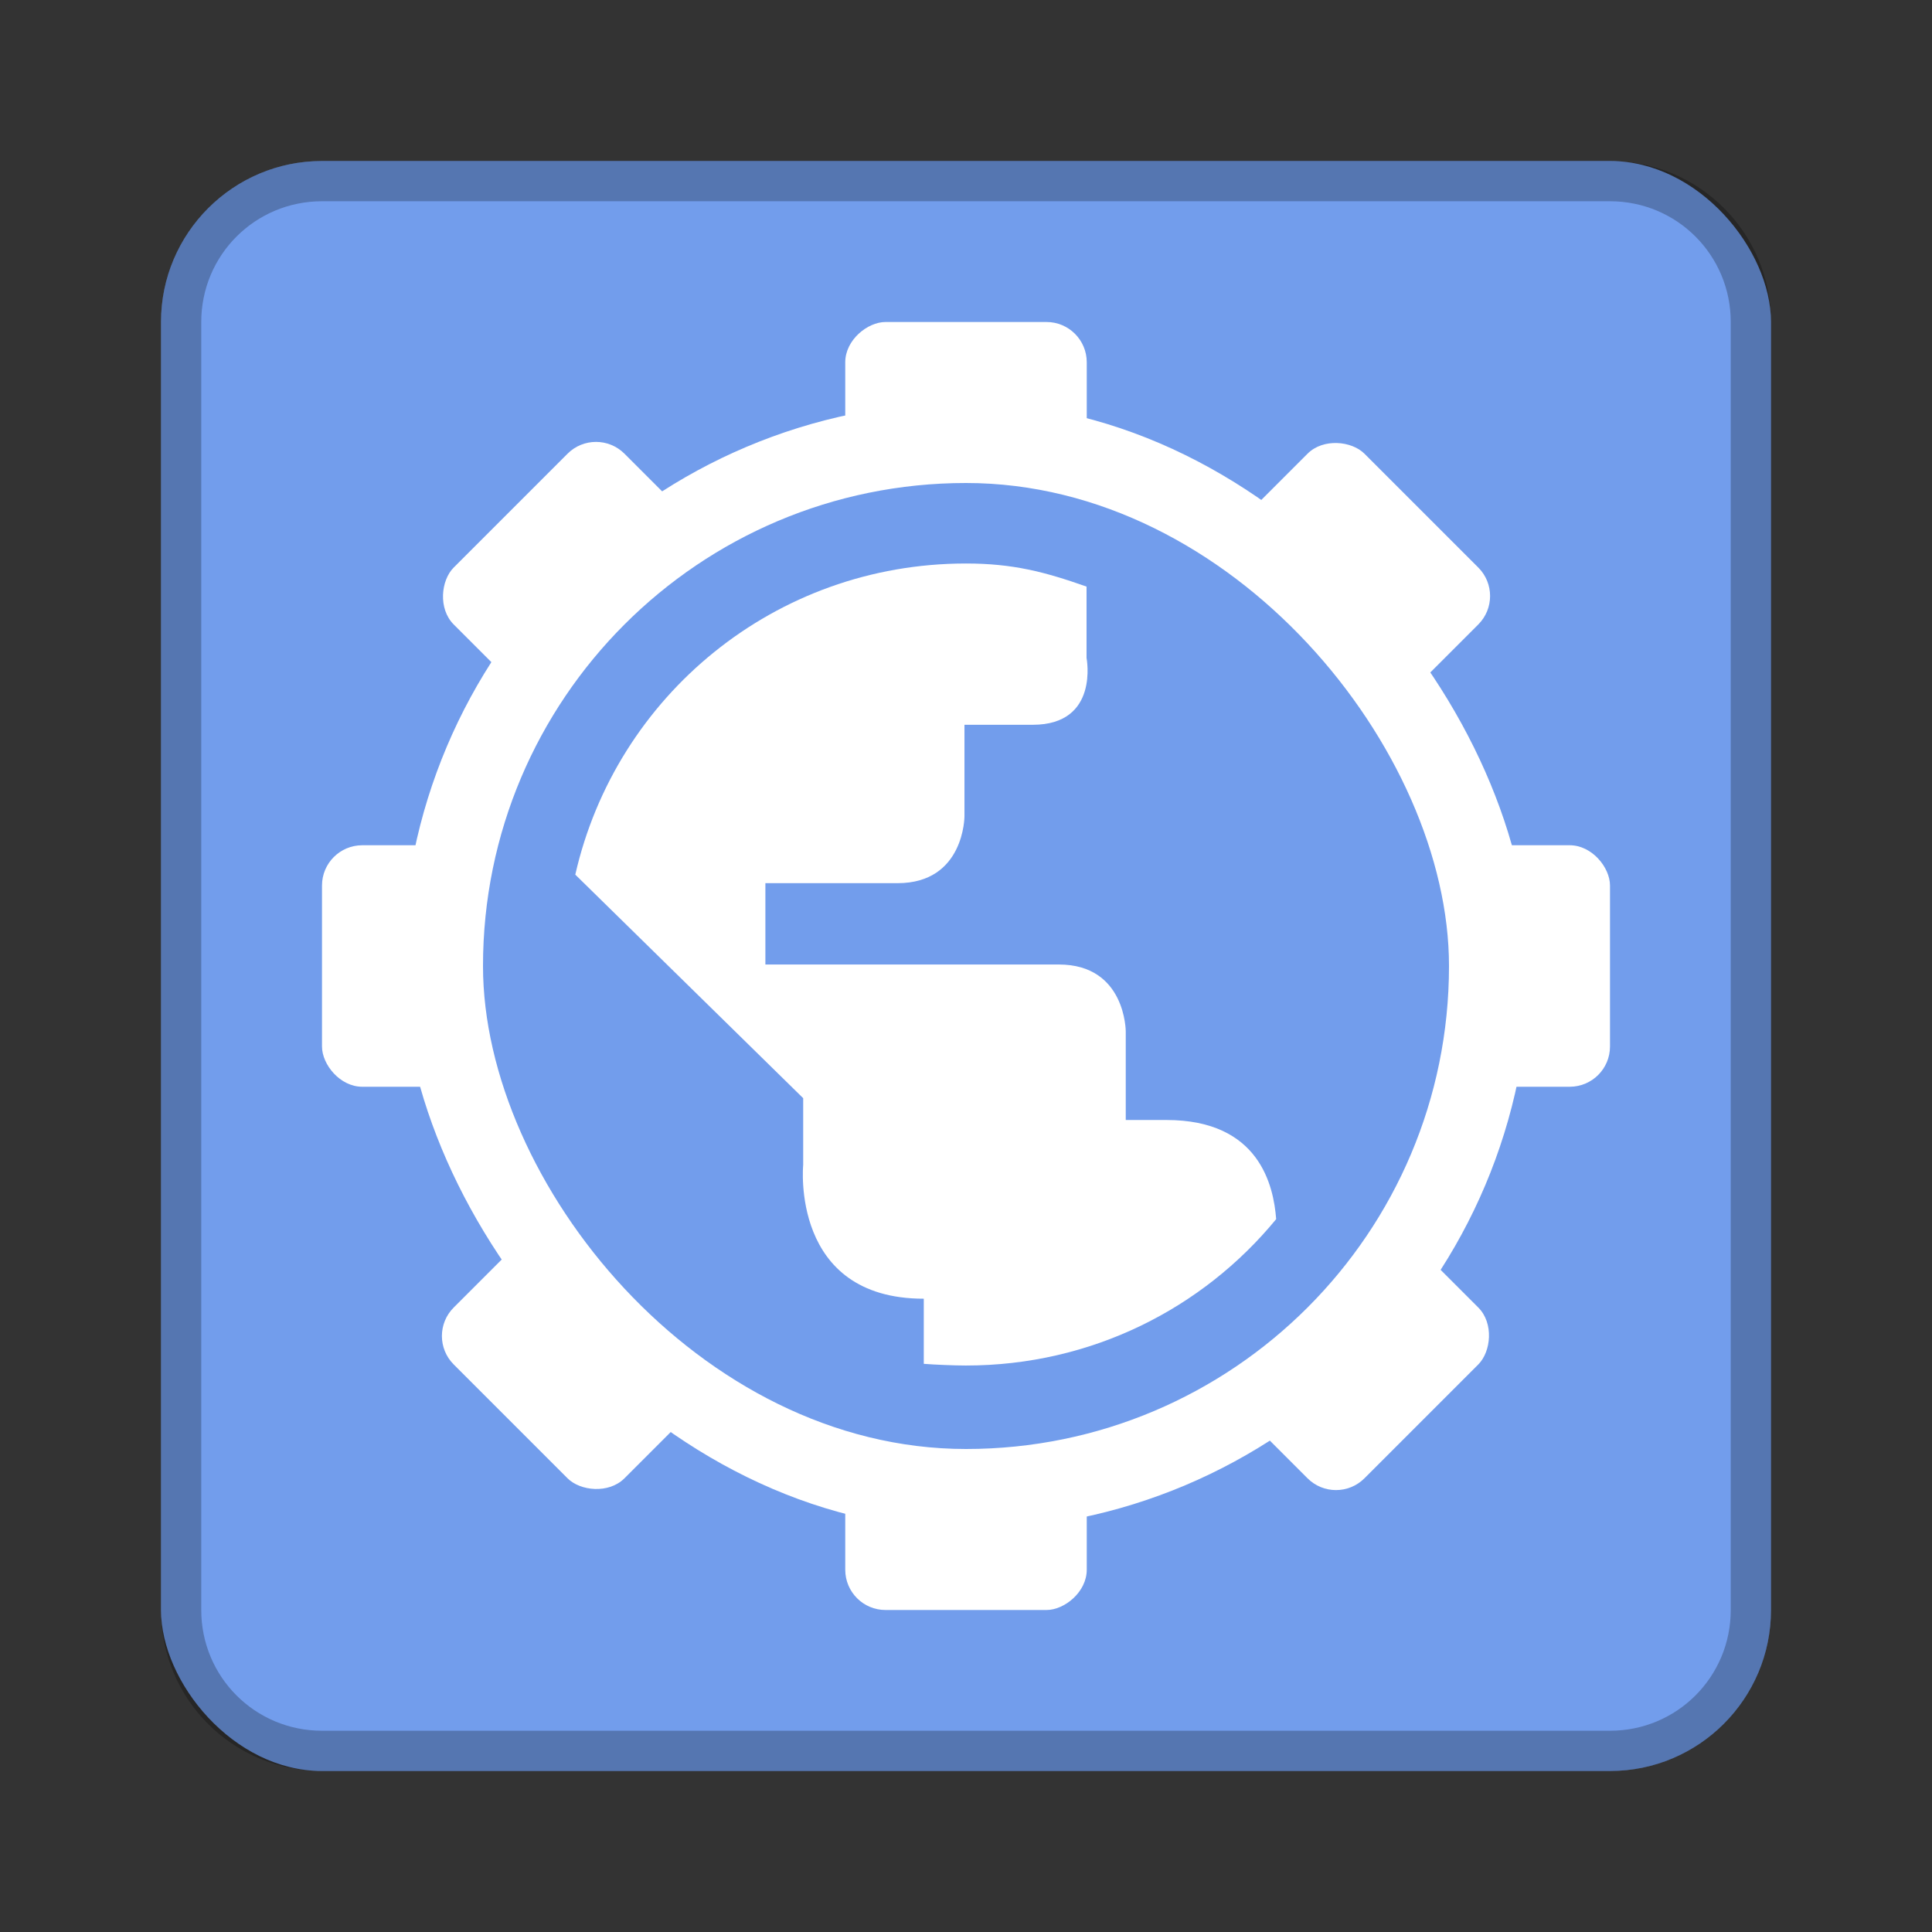 <?xml version="1.0" encoding="UTF-8" standalone="no"?>
<!-- Created with Inkscape (http://www.inkscape.org/) -->

<svg
   xmlns:dc="http://purl.org/dc/elements/1.1/"
   xmlns:cc="http://creativecommons.org/ns#"
   xmlns:rdf="http://www.w3.org/1999/02/22-rdf-syntax-ns#"
   xmlns:svg="http://www.w3.org/2000/svg"
   xmlns="http://www.w3.org/2000/svg"
   xmlns:sodipodi="http://sodipodi.sourceforge.net/DTD/sodipodi-0.dtd"
   xmlns:inkscape="http://www.inkscape.org/namespaces/inkscape"
   width="48px"
   height="48px"
   viewBox="0 0 48 48"
   version="1.1"
   id="SVGRoot"
   inkscape:version="0.92.4 (5da689c313, 2019-01-14)"
   sodipodi:docname="konqueror.svg">
  <rect x="0" y="0" width="48" height="48" fill="#333333" stroke="none"/>
  <defs
     id="defs815" />
  <sodipodi:namedview
     id="base"
     pagecolor="#ffffff"
     bordercolor="#666666"
     borderopacity="1.0"
     inkscape:pageopacity="0.0"
     inkscape:pageshadow="2"
     inkscape:zoom="18.020833"
     inkscape:cx="23.893376"
     inkscape:cy="19.230336"
     inkscape:document-units="px"
     inkscape:current-layer="layer1"
     showgrid="true"
     inkscape:window-width="1920"
     inkscape:window-height="1017"
     inkscape:window-x="-8"
     inkscape:window-y="-8"
     inkscape:window-maximized="1"
     inkscape:grid-bbox="true"
     inkscape:snap-global="false">
    <inkscape:grid
       type="xygrid"
       id="grid1371" />
  </sodipodi:namedview>
  <g
     inkscape:label="Layer 1"
     inkscape:groupmode="layer"
     id="layer1">
    <rect
       style="opacity:1;vector-effect:none;fill:#729dec;fill-opacity:1;fill-rule:evenodd;stroke:none;stroke-width:4;stroke-linecap:round;stroke-linejoin:round;stroke-miterlimit:4;stroke-dasharray:none;stroke-dashoffset:0;stroke-opacity:1;paint-order:stroke fill markers"
       id="rect1373"
       width="40"
       height="40"
       x="4"
       y="4"
       ry="4" />
    <rect
       style="opacity:1;vector-effect:none;fill:#ffffff;fill-opacity:1;fill-rule:evenodd;stroke:none;stroke-width:2.333;stroke-linecap:round;stroke-linejoin:round;stroke-miterlimit:4;stroke-dasharray:none;stroke-opacity:1;paint-order:normal"
       id="rect818-6"
       width="28"
       height="28"
       x="10"
       y="10"
       ry="14" />
    <path
       style="opacity:0.25;vector-effect:none;fill:#000000;fill-opacity:1;fill-rule:evenodd;stroke:none;stroke-width:4;stroke-linecap:round;stroke-linejoin:round;stroke-miterlimit:4;stroke-dasharray:none;stroke-dashoffset:0;stroke-opacity:1;paint-order:stroke fill markers"
       d="M 8 4 C 5.784 4 4 5.784 4 8 L 4 40 C 4 42.216 5.784 44 8 44 L 40 44 C 42.216 44 44 42.216 44 40 L 44 8 C 44 5.784 42.216 4 40 4 L 8 4 z M 8 5 L 40 5 C 41.662 5 43 6.338 43 8 L 43 40 C 43 41.662 41.662 43 40 43 L 8 43 C 6.338 43 5 41.662 5 40 L 5 8 C 5 6.338 6.338 5 8 5 z "
       id="rect826" />
    <rect
       style="opacity:1;vector-effect:none;fill:#ffffff;fill-opacity:1;fill-rule:evenodd;stroke:none;stroke-width:2;stroke-linecap:round;stroke-linejoin:round;stroke-miterlimit:4;stroke-dasharray:none;stroke-opacity:1;paint-order:normal"
       id="rect835-9"
       width="32"
       height="6"
       x="8"
       y="-27"
       ry="1"
       transform="rotate(90)" />
    <rect
       style="opacity:1;vector-effect:none;fill:#ffffff;fill-opacity:1;fill-rule:evenodd;stroke:none;stroke-width:2;stroke-linecap:round;stroke-linejoin:round;stroke-miterlimit:4;stroke-dasharray:none;stroke-opacity:1;paint-order:normal"
       id="rect835-9-4"
       width="32"
       height="6"
       x="-16"
       y="-36.941"
       ry="1"
       transform="rotate(135)" />
    <rect
       style="opacity:1;vector-effect:none;fill:#ffffff;fill-opacity:1;fill-rule:evenodd;stroke:none;stroke-width:2;stroke-linecap:round;stroke-linejoin:round;stroke-miterlimit:4;stroke-dasharray:none;stroke-opacity:1;paint-order:normal"
       id="rect835-9-5"
       width="32"
       height="6"
       x="-40"
       y="-27"
       ry="1"
       transform="scale(-1)" />
    <rect
       style="opacity:1;vector-effect:none;fill:#ffffff;fill-opacity:1;fill-rule:evenodd;stroke:none;stroke-width:2;stroke-linecap:round;stroke-linejoin:round;stroke-miterlimit:4;stroke-dasharray:none;stroke-opacity:1;paint-order:normal"
       id="rect835-9-5-2"
       width="32"
       height="6"
       x="-49.941"
       y="-3"
       ry="1"
       transform="rotate(-135)" />
    <rect
       style="opacity:1;vector-effect:none;fill:#729dec;fill-opacity:1;fill-rule:evenodd;stroke:none;stroke-width:2;stroke-linecap:round;stroke-linejoin:round;stroke-miterlimit:4;stroke-dasharray:none;stroke-opacity:1;paint-order:normal"
       id="rect818"
       width="24"
       height="24"
       x="12"
       y="12"
       ry="12" />
    <path
       inkscape:connector-curvature="0"
       style="fill:#ffffff;stroke:none;stroke-width:0.83px;stroke-linecap:butt;stroke-linejoin:miter;stroke-opacity:1"
       d="m 23.998,14 c -4.75,0 -8.696,3.295 -9.705,7.73 l 5.662,5.554 v 1.661 c 0,0 -0.325,3.321 2.996,3.321 v 1.618 c 0.274,0.022 0.766,0.042 1.047,0.042 3.114,0 5.883,-1.414 7.708,-3.637 -0.063,-0.821 -0.409,-2.463 -2.726,-2.463 h -1.011 v -2.202 c 0,0 0,-1.661 -1.661,-1.661 h -7.292 v -2.021 h 3.285 c 1.661,0 1.661,-1.661 1.661,-1.661 v -2.274 h 1.697 c 1.661,-4e-6 1.336,-1.661 1.336,-1.661 v -1.772 c -1.039,-0.366 -1.829,-0.574 -2.996,-0.574 z"
       id="path860-6"
       sodipodi:nodetypes="ccccccscsccsccsccccccc" />
  </g>
</svg>
